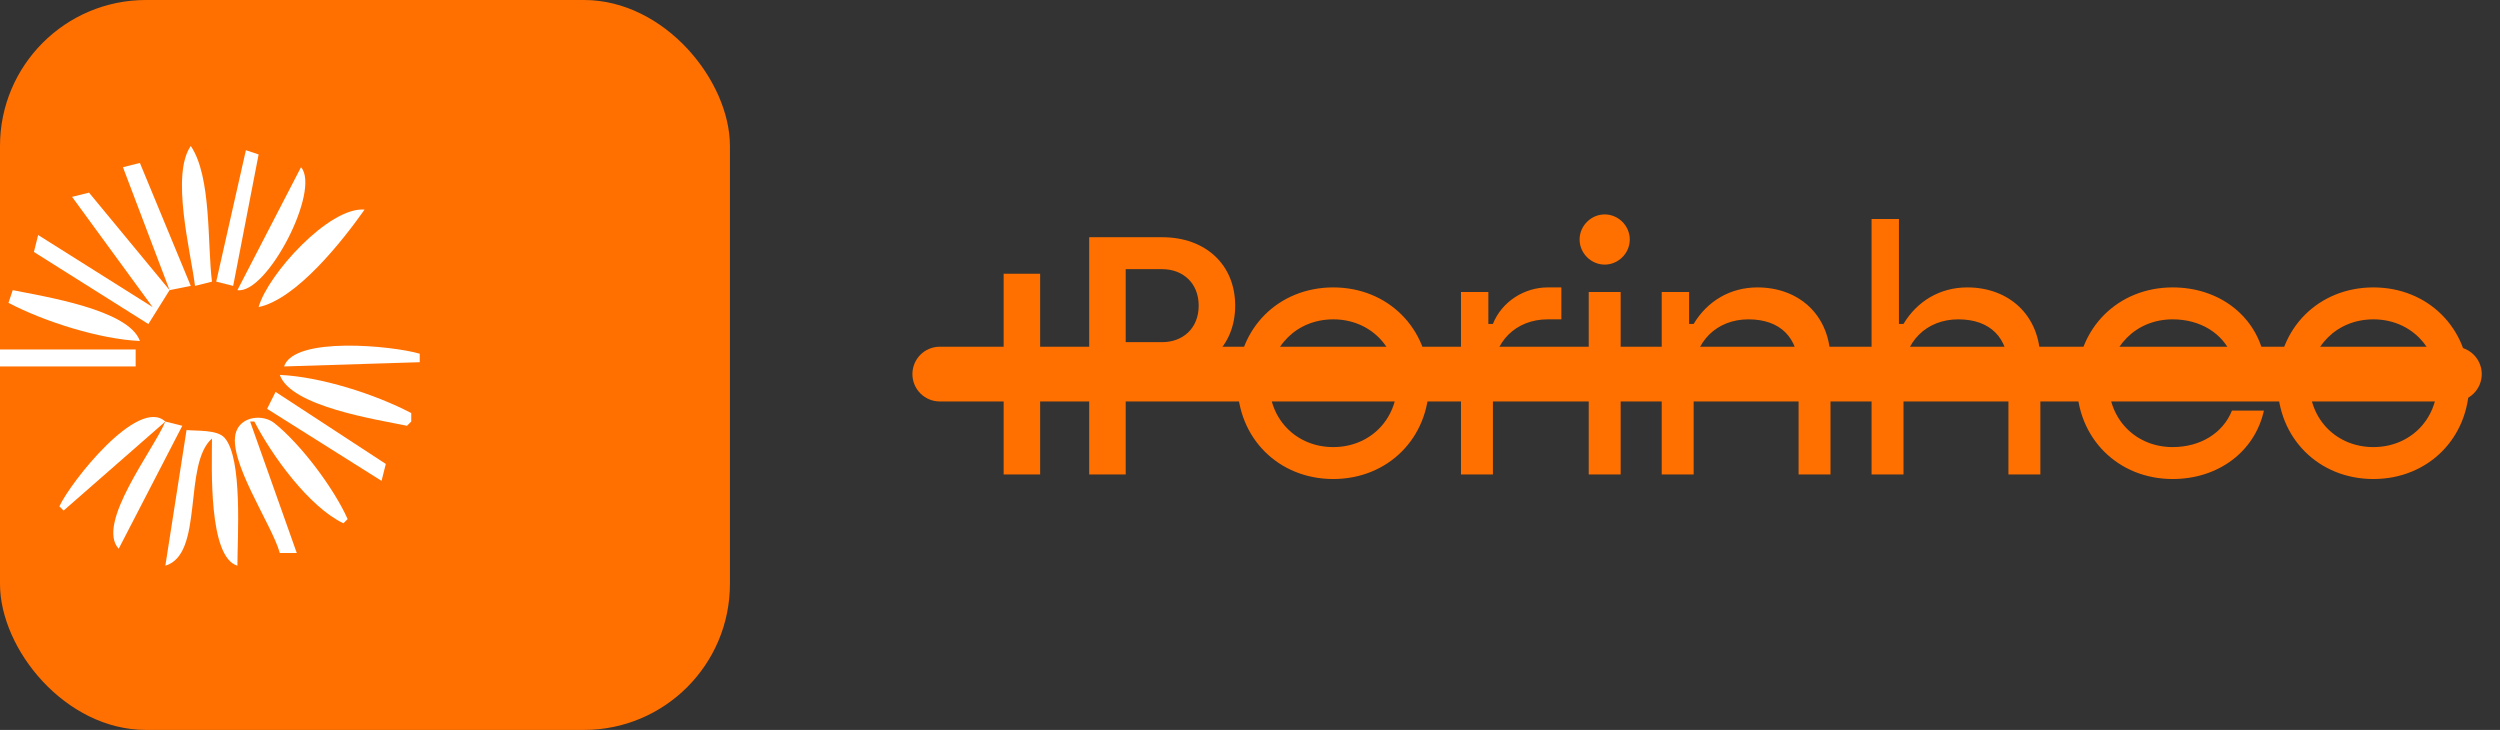 <svg width="137" height="40" viewBox="0 0 137 40" fill="none" xmlns="http://www.w3.org/2000/svg">
  <rect x="0" y="0" width="137" height="40" fill="#333333" stroke="none"/>
  <rect x="0" y="0" width="40" height="40" rx="8" fill="#FF7000"/>
  <path d="M10.454 8C9.351 9.583 10.447 13.769 10.687 15.667L11.616 15.434C11.357 13.389 11.6 9.676 10.454 8Z" fill="white"/>
  <path d="M13.475 8.232L11.849 15.434L12.778 15.667L14.172 8.465L13.475 8.232Z" fill="white"/>
  <path d="M6.737 9.162L9.293 15.899L4.879 10.556L3.949 10.788L8.363 16.828L2.091 12.879L1.858 13.808L8.131 17.758L9.293 15.899L10.454 15.667L7.666 8.929L6.737 9.162Z" fill="white"/>
  <path d="M16.495 9.162L13.01 15.899C14.63 16.144 17.593 10.416 16.495 9.162Z" fill="white"/>
  <path d="M14.172 16.828C16.262 16.387 18.783 13.184 19.98 11.485C18.03 11.321 14.673 15.044 14.172 16.828Z" fill="white"/>
  <path d="M0.697 15.899L0.465 16.596C2.43 17.627 5.448 18.585 7.667 18.687C7.065 16.957 2.38 16.247 0.697 15.899Z" fill="white"/>
  <path d="M0 19.151V20.081H7.434V19.151H0Z" fill="white"/>
  <path d="M15.566 20.081L23.001 19.849V19.384C21.526 18.948 16.121 18.409 15.566 20.081Z" fill="white"/>
  <path d="M15.334 20.545C15.937 22.278 20.623 22.985 22.304 23.333L22.536 23.101V22.636C20.558 21.598 17.567 20.643 15.334 20.545Z" fill="white"/>
  <path d="M15.101 21.475L14.637 22.404L20.909 26.353L21.142 25.424L15.101 21.475Z" fill="white"/>
  <path d="M3.253 27.748L3.485 27.98L9.061 23.101C7.564 21.726 3.877 26.41 3.253 27.748Z" fill="white"/>
  <path d="M15.333 30.303H16.263L13.707 23.101H13.94C14.892 24.948 16.925 27.775 18.818 28.677L19.051 28.445C18.299 26.759 16.49 24.343 15.034 23.185C14.413 22.691 13.238 22.803 12.942 23.656C12.418 25.172 14.904 28.735 15.333 30.303Z" fill="white"/>
  <path d="M9.061 23.101C8.412 24.66 5.234 28.699 6.505 30.071L9.99 23.333L9.061 23.101Z" fill="white"/>
  <path d="M10.222 23.566L9.061 31C11.195 30.376 10.012 25.441 11.616 24.031C11.616 25.517 11.401 30.53 13.01 31C13.009 29.505 13.312 25.119 12.307 23.991C11.899 23.533 10.788 23.627 10.222 23.566Z" fill="white"/>

  <path d="M50 20.5C50 19.672 50.672 19 51.5 19H134.5C135.328 19 136 19.672 136 20.5C136 21.328 135.328 22 134.5 22H51.5C50.672 22 50 21.328 50 20.5Z" fill="#FF7000"/>

  <path d="M55 15V26H57V15H55ZM59.688 26H61.688V20.5H63.688C66.062 20.5 67.688 19 67.688 16.75C67.688 14.5 66.062 13 63.688 13H59.688V26ZM61.688 18.75V14.75H63.688C64.812 14.75 65.688 15.5 65.688 16.75C65.688 18 64.812 18.75 63.688 18.75H61.688ZM73.062 26.25C76.062 26.25 78.312 24 78.312 21C78.312 18 76.062 15.75 73.062 15.75C70.062 15.75 67.812 18 67.812 21C67.812 24 70.062 26.25 73.062 26.25ZM73.062 24.5C71.062 24.5 69.562 23 69.562 21C69.562 19 71.062 17.5 73.062 17.5C75.062 17.5 76.562 19 76.562 21C76.562 23 75.062 24.5 73.062 24.5ZM80.062 26H81.812V20.5C81.812 18.75 83.062 17.5 84.812 17.5C85.062 17.5 85.312 17.5 85.562 17.5V15.75C85.312 15.75 85.062 15.75 84.812 15.75C83.562 15.75 82.312 16.5 81.812 17.75H81.562V16H80.062V26ZM87.062 26H88.812V16H87.062V26ZM87.938 14.5C88.688 14.5 89.312 13.875 89.312 13.125C89.312 12.375 88.688 11.75 87.938 11.75C87.188 11.75 86.562 12.375 86.562 13.125C86.562 13.875 87.188 14.5 87.938 14.5ZM91.062 26H92.812V20.5C92.812 18.75 94.062 17.5 95.812 17.5C97.562 17.5 98.562 18.5 98.562 20.25V26H100.312V19.75C100.312 17.25 98.562 15.75 96.312 15.75C94.812 15.75 93.562 16.5 92.812 17.75H92.562V16H91.062V26ZM102.562 26H104.312V20.5C104.312 18.75 105.562 17.5 107.312 17.5C109.062 17.5 110.062 18.5 110.062 20.25V26H111.812V19.75C111.812 17.25 110.062 15.75 107.812 15.75C106.312 15.75 105.062 16.5 104.312 17.75H104.062V12H102.562V26ZM119.062 26.25C121.562 26.25 123.562 24.75 124.062 22.5H122.312C121.812 23.75 120.562 24.5 119.062 24.5C117.062 24.5 115.562 23 115.562 21C115.562 19 117.062 17.5 119.062 17.5C120.562 17.5 121.812 18.25 122.312 19.5H124.062C123.562 17.25 121.562 15.75 119.062 15.75C116.062 15.75 113.812 18 113.812 21C113.812 24 116.062 26.25 119.062 26.25ZM130.062 26.25C133.062 26.25 135.312 24 135.312 21C135.312 18 133.062 15.75 130.062 15.75C127.062 15.75 124.812 18 124.812 21C124.812 24 127.062 26.25 130.062 26.25ZM130.062 24.5C128.062 24.5 126.562 23 126.562 21C126.562 19 128.062 17.5 130.062 17.5C132.062 17.5 133.562 19 133.562 21C133.562 23 132.062 24.5 130.062 24.5Z" fill="#FF7000"/>
</svg>
